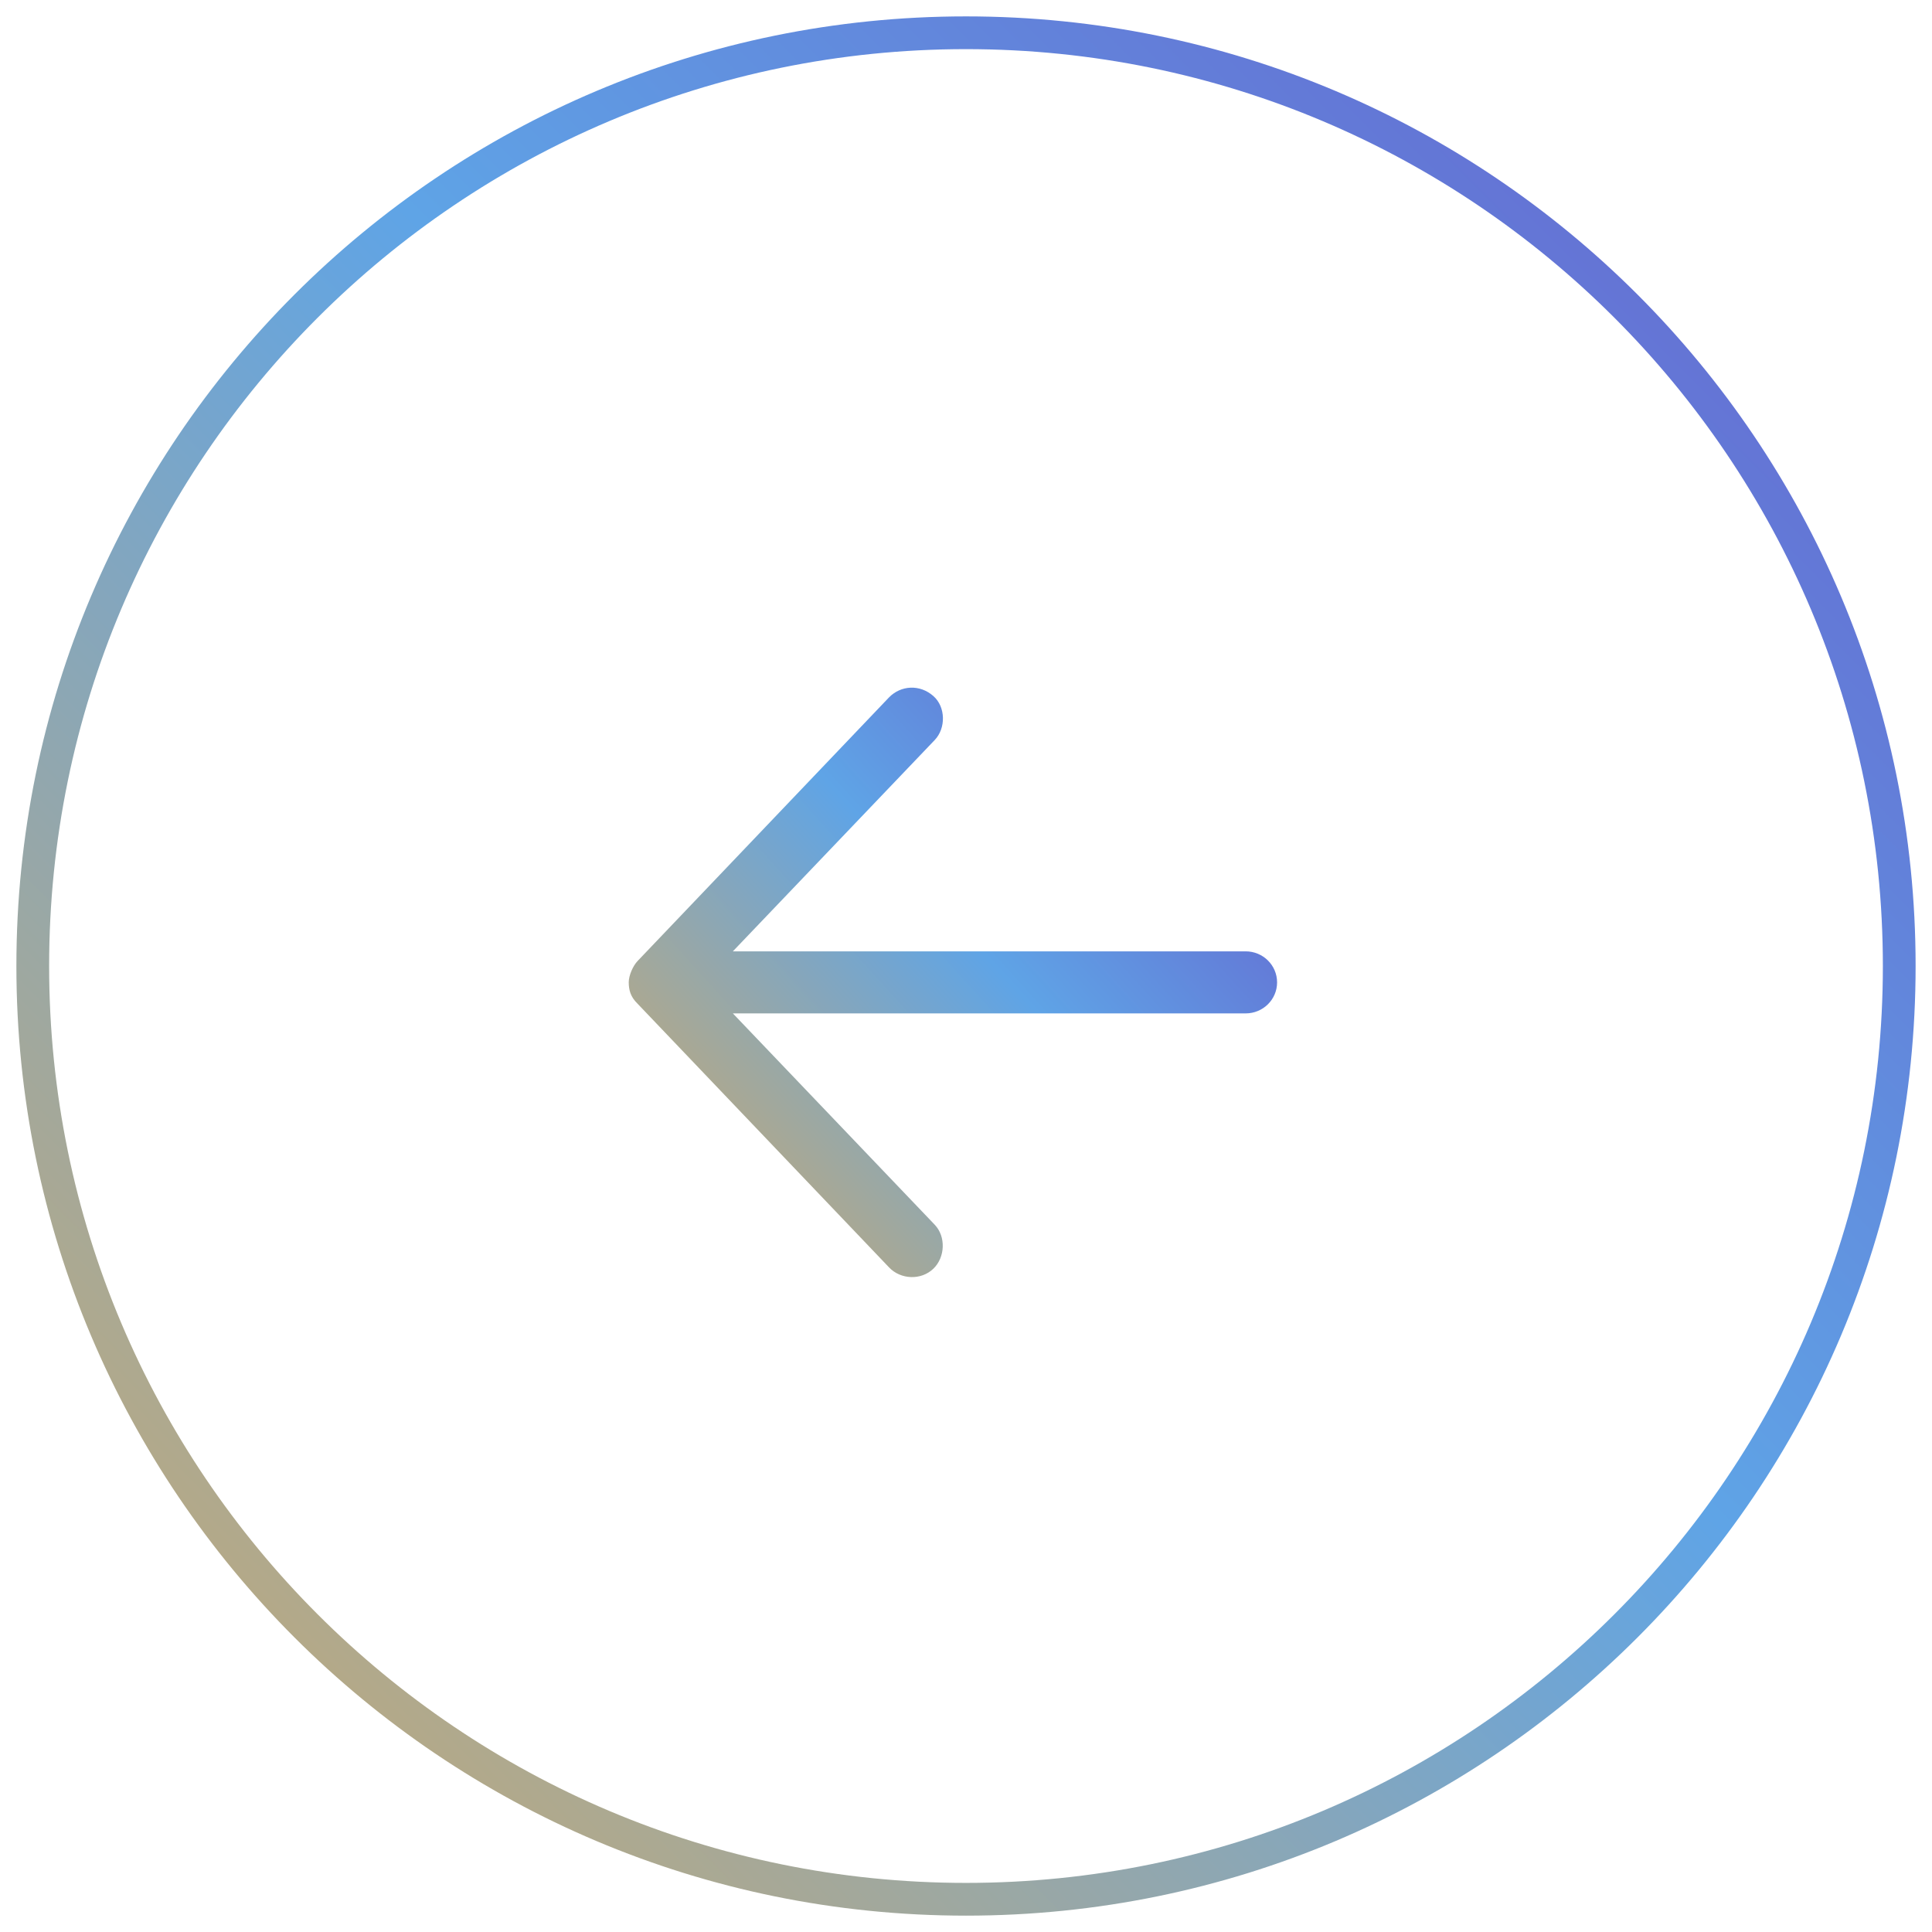 <svg width="58" height="58" viewBox="0 0 58 58" fill="none" xmlns="http://www.w3.org/2000/svg">
<path d="M29 0.492C44.745 0.492 57.508 13.255 57.508 29C57.508 44.745 44.745 57.509 29 57.509C13.255 57.509 0.492 44.745 0.492 29C0.492 13.255 13.255 0.492 29 0.492ZM29 1.475C13.798 1.475 1.475 13.798 1.475 29C1.475 44.202 13.798 56.526 29 56.526C44.202 56.526 56.525 44.202 56.525 29C56.525 13.798 44.202 1.475 29 1.475Z" fill="url(#paint0_linear_0_1)"/>
<path fill-rule="evenodd" clip-rule="evenodd" d="M19.14 28.851L26.69 20.935C27.042 20.575 27.613 20.533 28.024 20.899C28.391 21.224 28.4 21.861 28.061 22.216L22.001 28.56H37.395C37.917 28.56 38.339 28.977 38.339 29.492C38.339 30.006 37.917 30.423 37.395 30.423H22.001L28.061 36.767C28.4 37.122 28.376 37.742 28.024 38.084C27.652 38.445 27.036 38.414 26.69 38.048L19.14 30.132C18.919 29.917 18.878 29.71 18.875 29.492C18.875 29.277 19.007 28.99 19.14 28.851Z" fill="url(#paint1_linear_0_1)"/>
<defs>
<linearGradient id="paint0_linear_0_1" x1="57.508" y1="0.492" x2="0.492" y2="57.509" gradientUnits="userSpaceOnUse">
<stop stop-color="#665DCD"/>
<stop offset="0.448" stop-color="#5FA4E6"/>
<stop offset="1" stop-color="#D2AB67"/>
</linearGradient>
<linearGradient id="paint1_linear_0_1" x1="38.339" y1="22.18" x2="20.403" y2="38.485" gradientUnits="userSpaceOnUse">
<stop stop-color="#665DCD"/>
<stop offset="0.448" stop-color="#5FA4E6"/>
<stop offset="1" stop-color="#D2AB67"/>
</linearGradient>
</defs>
</svg>
